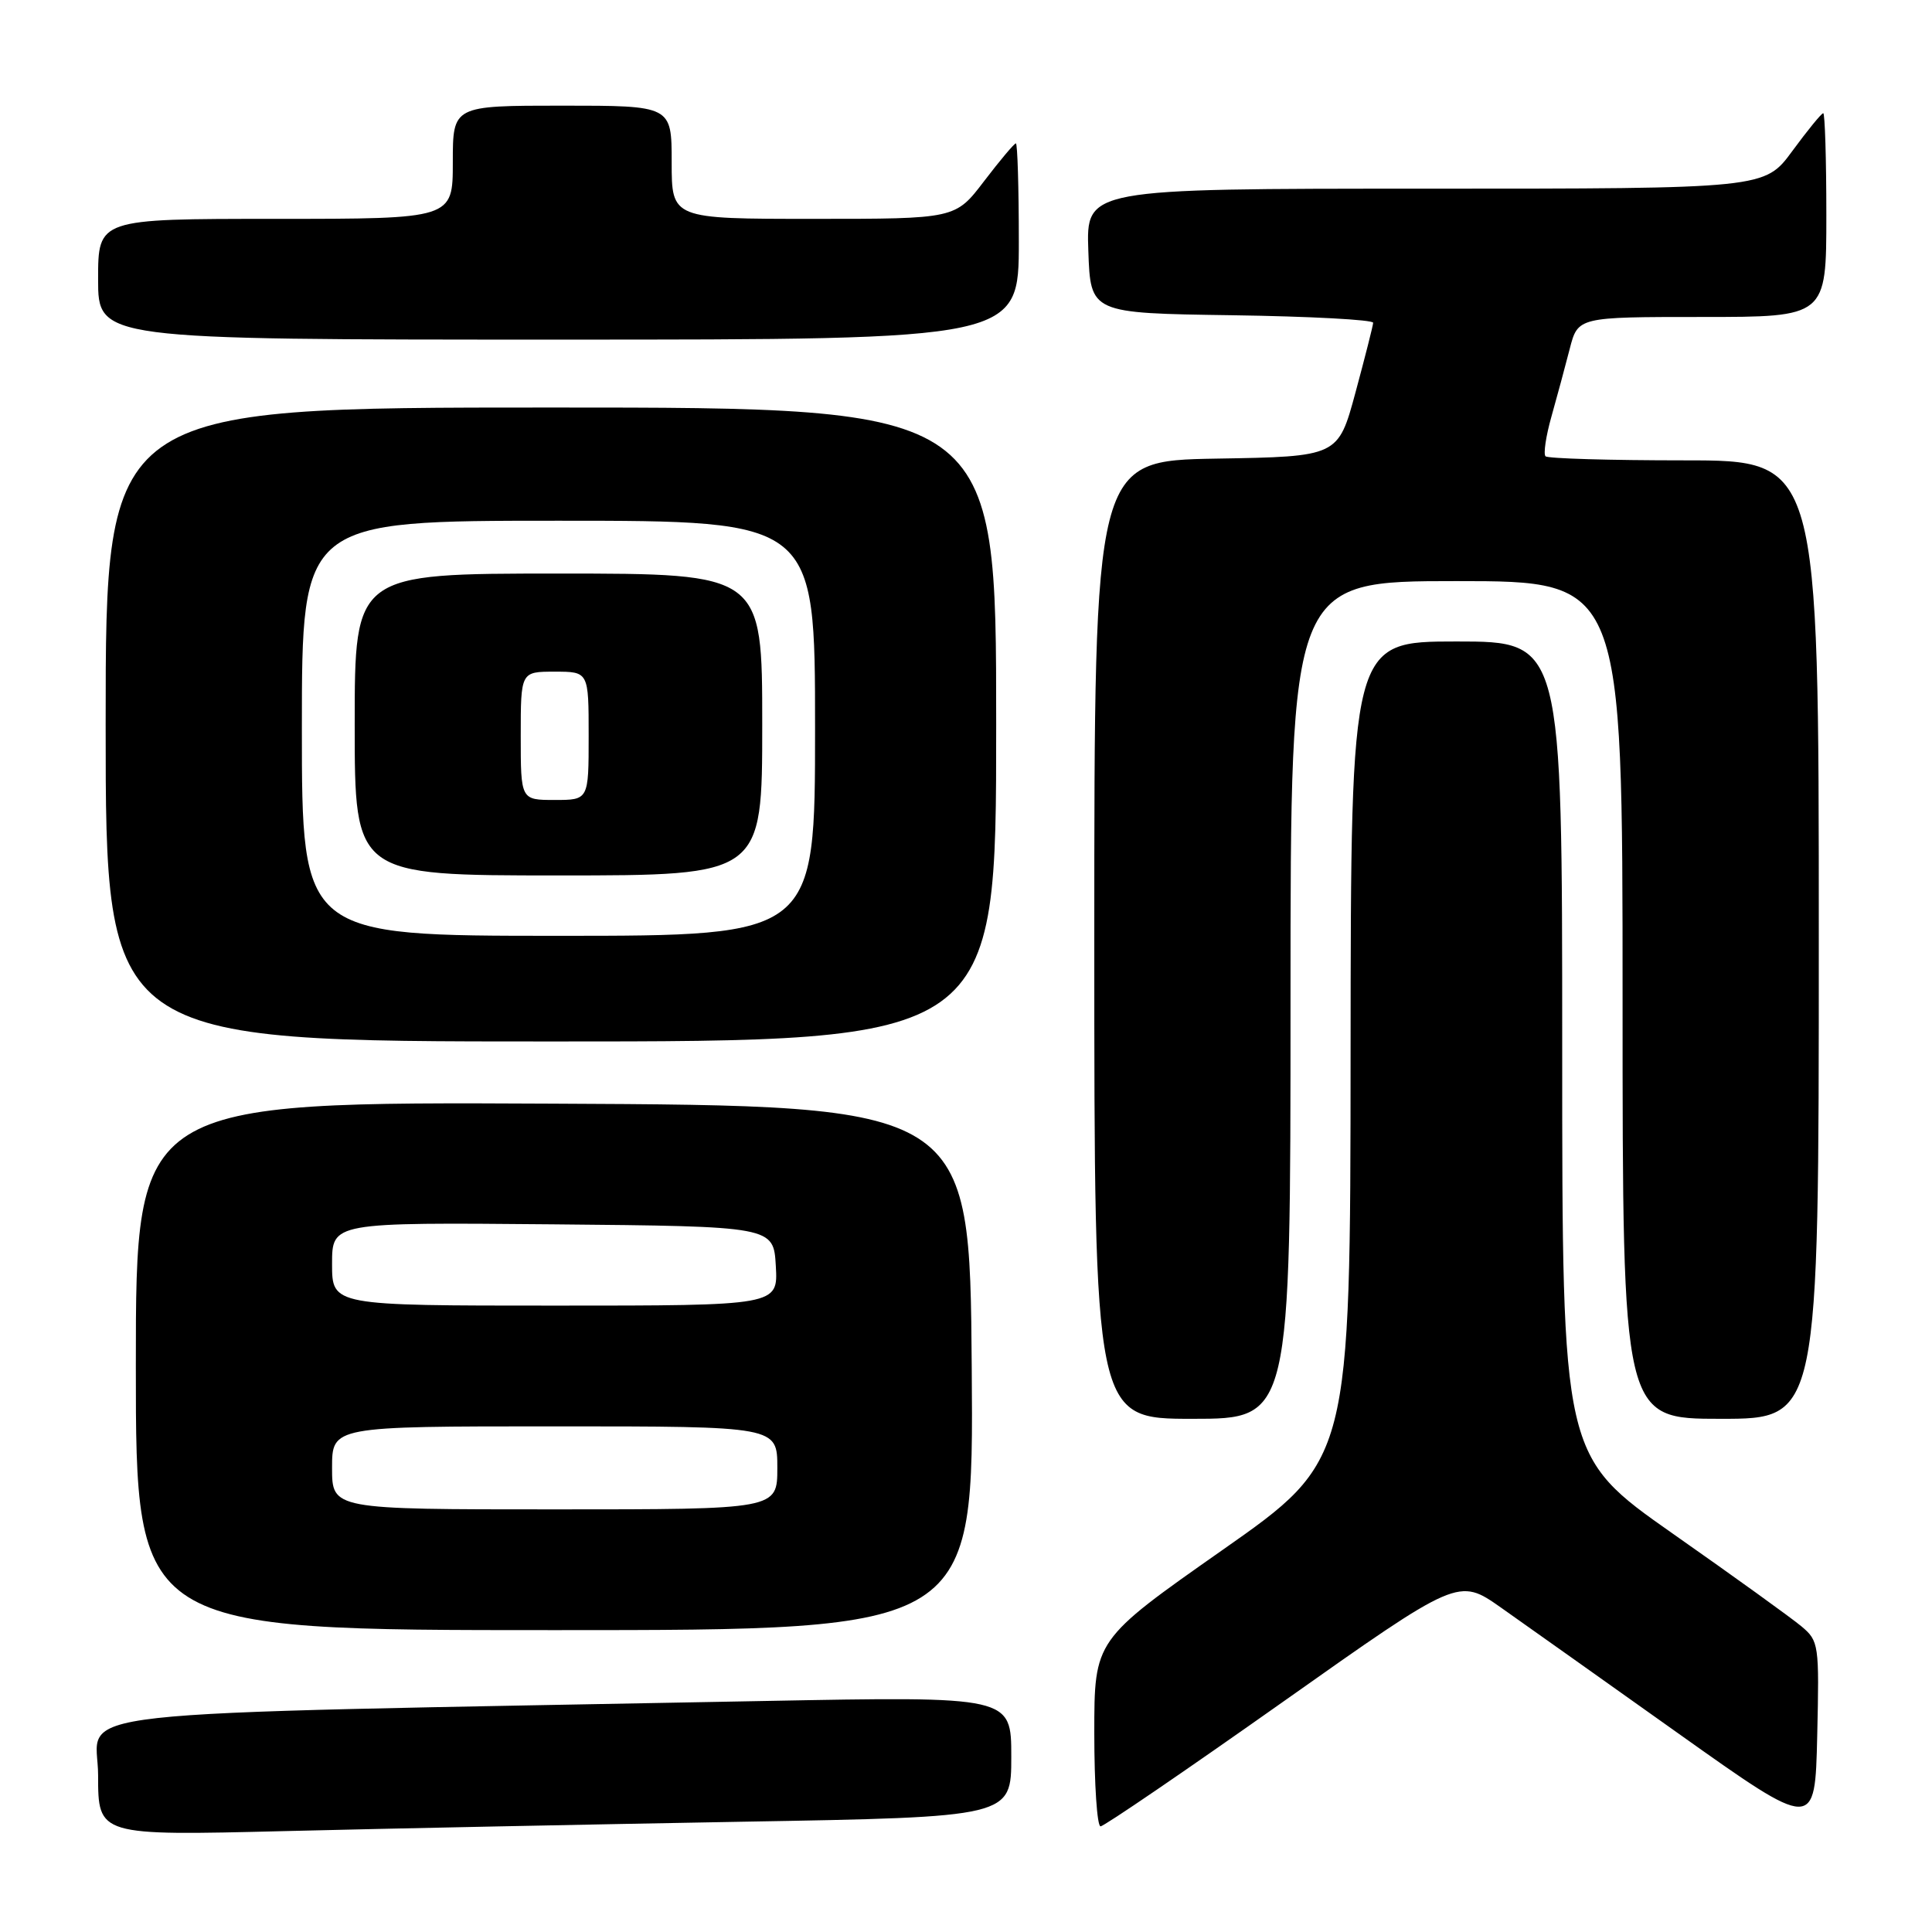 <?xml version="1.0" encoding="UTF-8" standalone="no"?>
<!DOCTYPE svg PUBLIC "-//W3C//DTD SVG 1.1//EN" "http://www.w3.org/Graphics/SVG/1.1/DTD/svg11.dtd" >
<svg xmlns="http://www.w3.org/2000/svg" xmlns:xlink="http://www.w3.org/1999/xlink" version="1.1" viewBox="0 0 256 256">
 <g >
 <path fill="currentColor"
d=" M 98.25 241.39 C 134.00 240.77 134.00 240.77 134.00 232.77 C 134.00 224.77 134.00 224.77 101.25 225.39 C 4.49 227.24 13.00 226.29 13.00 235.24 C 13.00 243.24 13.00 243.24 37.75 242.63 C 51.36 242.29 78.59 241.74 98.25 241.39 Z  M 238.70 215.50 C 237.39 214.40 229.72 208.87 221.66 203.22 C 207.00 192.93 207.00 192.93 207.00 138.97 C 207.00 85.00 207.00 85.00 193.00 85.00 C 179.00 85.00 179.00 85.00 178.96 139.25 C 178.93 193.50 178.93 193.50 161.96 205.40 C 145.00 217.30 145.00 217.30 145.00 229.65 C 145.00 236.44 145.37 242.00 145.83 242.00 C 146.28 242.00 157.14 234.59 169.96 225.53 C 193.26 209.06 193.26 209.06 198.88 213.01 C 201.97 215.19 212.60 222.73 222.50 229.77 C 240.50 242.56 240.50 242.56 240.79 230.03 C 241.07 217.89 241.01 217.44 238.70 215.50 Z  M 128.76 181.25 C 128.50 146.50 128.50 146.50 73.25 146.24 C 18.00 145.98 18.00 145.98 18.00 180.99 C 18.00 216.00 18.00 216.00 73.51 216.00 C 129.03 216.00 129.03 216.00 128.76 181.25 Z  M 171.00 132.50 C 171.00 77.00 171.00 77.00 193.00 77.00 C 215.00 77.00 215.00 77.00 215.00 132.50 C 215.00 188.00 215.00 188.00 228.00 188.00 C 241.00 188.00 241.00 188.00 241.00 124.50 C 241.00 61.00 241.00 61.00 223.17 61.00 C 213.36 61.00 205.09 60.76 204.79 60.46 C 204.49 60.16 204.84 57.79 205.57 55.21 C 206.30 52.62 207.39 48.59 207.99 46.25 C 209.08 42.00 209.08 42.00 225.54 42.00 C 242.00 42.00 242.00 42.00 242.00 28.50 C 242.00 21.07 241.81 15.00 241.59 15.00 C 241.36 15.00 239.52 17.25 237.50 20.00 C 233.83 25.00 233.83 25.00 188.87 25.00 C 143.92 25.00 143.92 25.00 144.21 33.25 C 144.50 41.50 144.50 41.50 163.25 41.77 C 173.56 41.92 181.98 42.37 181.95 42.77 C 181.93 43.17 180.87 47.33 179.61 52.00 C 177.31 60.50 177.31 60.50 161.16 60.77 C 145.00 61.05 145.00 61.05 145.00 124.52 C 145.00 188.00 145.00 188.00 158.00 188.00 C 171.00 188.00 171.00 188.00 171.00 132.50 Z  M 132.00 96.00 C 132.00 54.00 132.00 54.00 73.00 54.00 C 14.00 54.00 14.00 54.00 14.00 96.00 C 14.00 138.00 14.00 138.00 73.00 138.00 C 132.00 138.00 132.00 138.00 132.00 96.00 Z  M 135.00 32.00 C 135.00 24.85 134.82 19.00 134.61 19.00 C 134.39 19.00 132.50 21.25 130.40 24.00 C 126.59 29.00 126.59 29.00 107.79 29.00 C 89.00 29.00 89.00 29.00 89.00 21.50 C 89.00 14.00 89.00 14.00 74.50 14.00 C 60.00 14.00 60.00 14.00 60.00 21.50 C 60.00 29.00 60.00 29.00 36.50 29.00 C 13.00 29.00 13.00 29.00 13.00 37.00 C 13.00 45.00 13.00 45.00 74.00 45.00 C 135.00 45.00 135.00 45.00 135.00 32.00 Z  M 44.00 194.50 C 44.00 189.00 44.00 189.00 73.50 189.00 C 103.00 189.00 103.00 189.00 103.00 194.50 C 103.00 200.00 103.00 200.00 73.50 200.00 C 44.00 200.00 44.00 200.00 44.00 194.50 Z  M 44.00 167.48 C 44.00 161.97 44.00 161.97 73.25 162.23 C 102.50 162.50 102.50 162.50 102.80 167.75 C 103.10 173.00 103.10 173.00 73.55 173.00 C 44.00 173.00 44.00 173.00 44.00 167.48 Z  M 40.00 96.50 C 40.00 69.00 40.00 69.00 74.00 69.00 C 108.00 69.00 108.00 69.00 108.00 96.50 C 108.00 124.00 108.00 124.00 74.00 124.00 C 40.00 124.00 40.00 124.00 40.00 96.50 Z  M 101.00 96.00 C 101.00 76.00 101.00 76.00 74.00 76.00 C 47.00 76.00 47.00 76.00 47.00 96.00 C 47.00 116.00 47.00 116.00 74.00 116.00 C 101.00 116.00 101.00 116.00 101.00 96.00 Z  M 69.00 97.50 C 69.00 89.00 69.00 89.00 73.50 89.00 C 78.00 89.00 78.00 89.00 78.00 97.50 C 78.00 106.00 78.00 106.00 73.50 106.00 C 69.00 106.00 69.00 106.00 69.00 97.50 Z "/>
</g>
</svg>